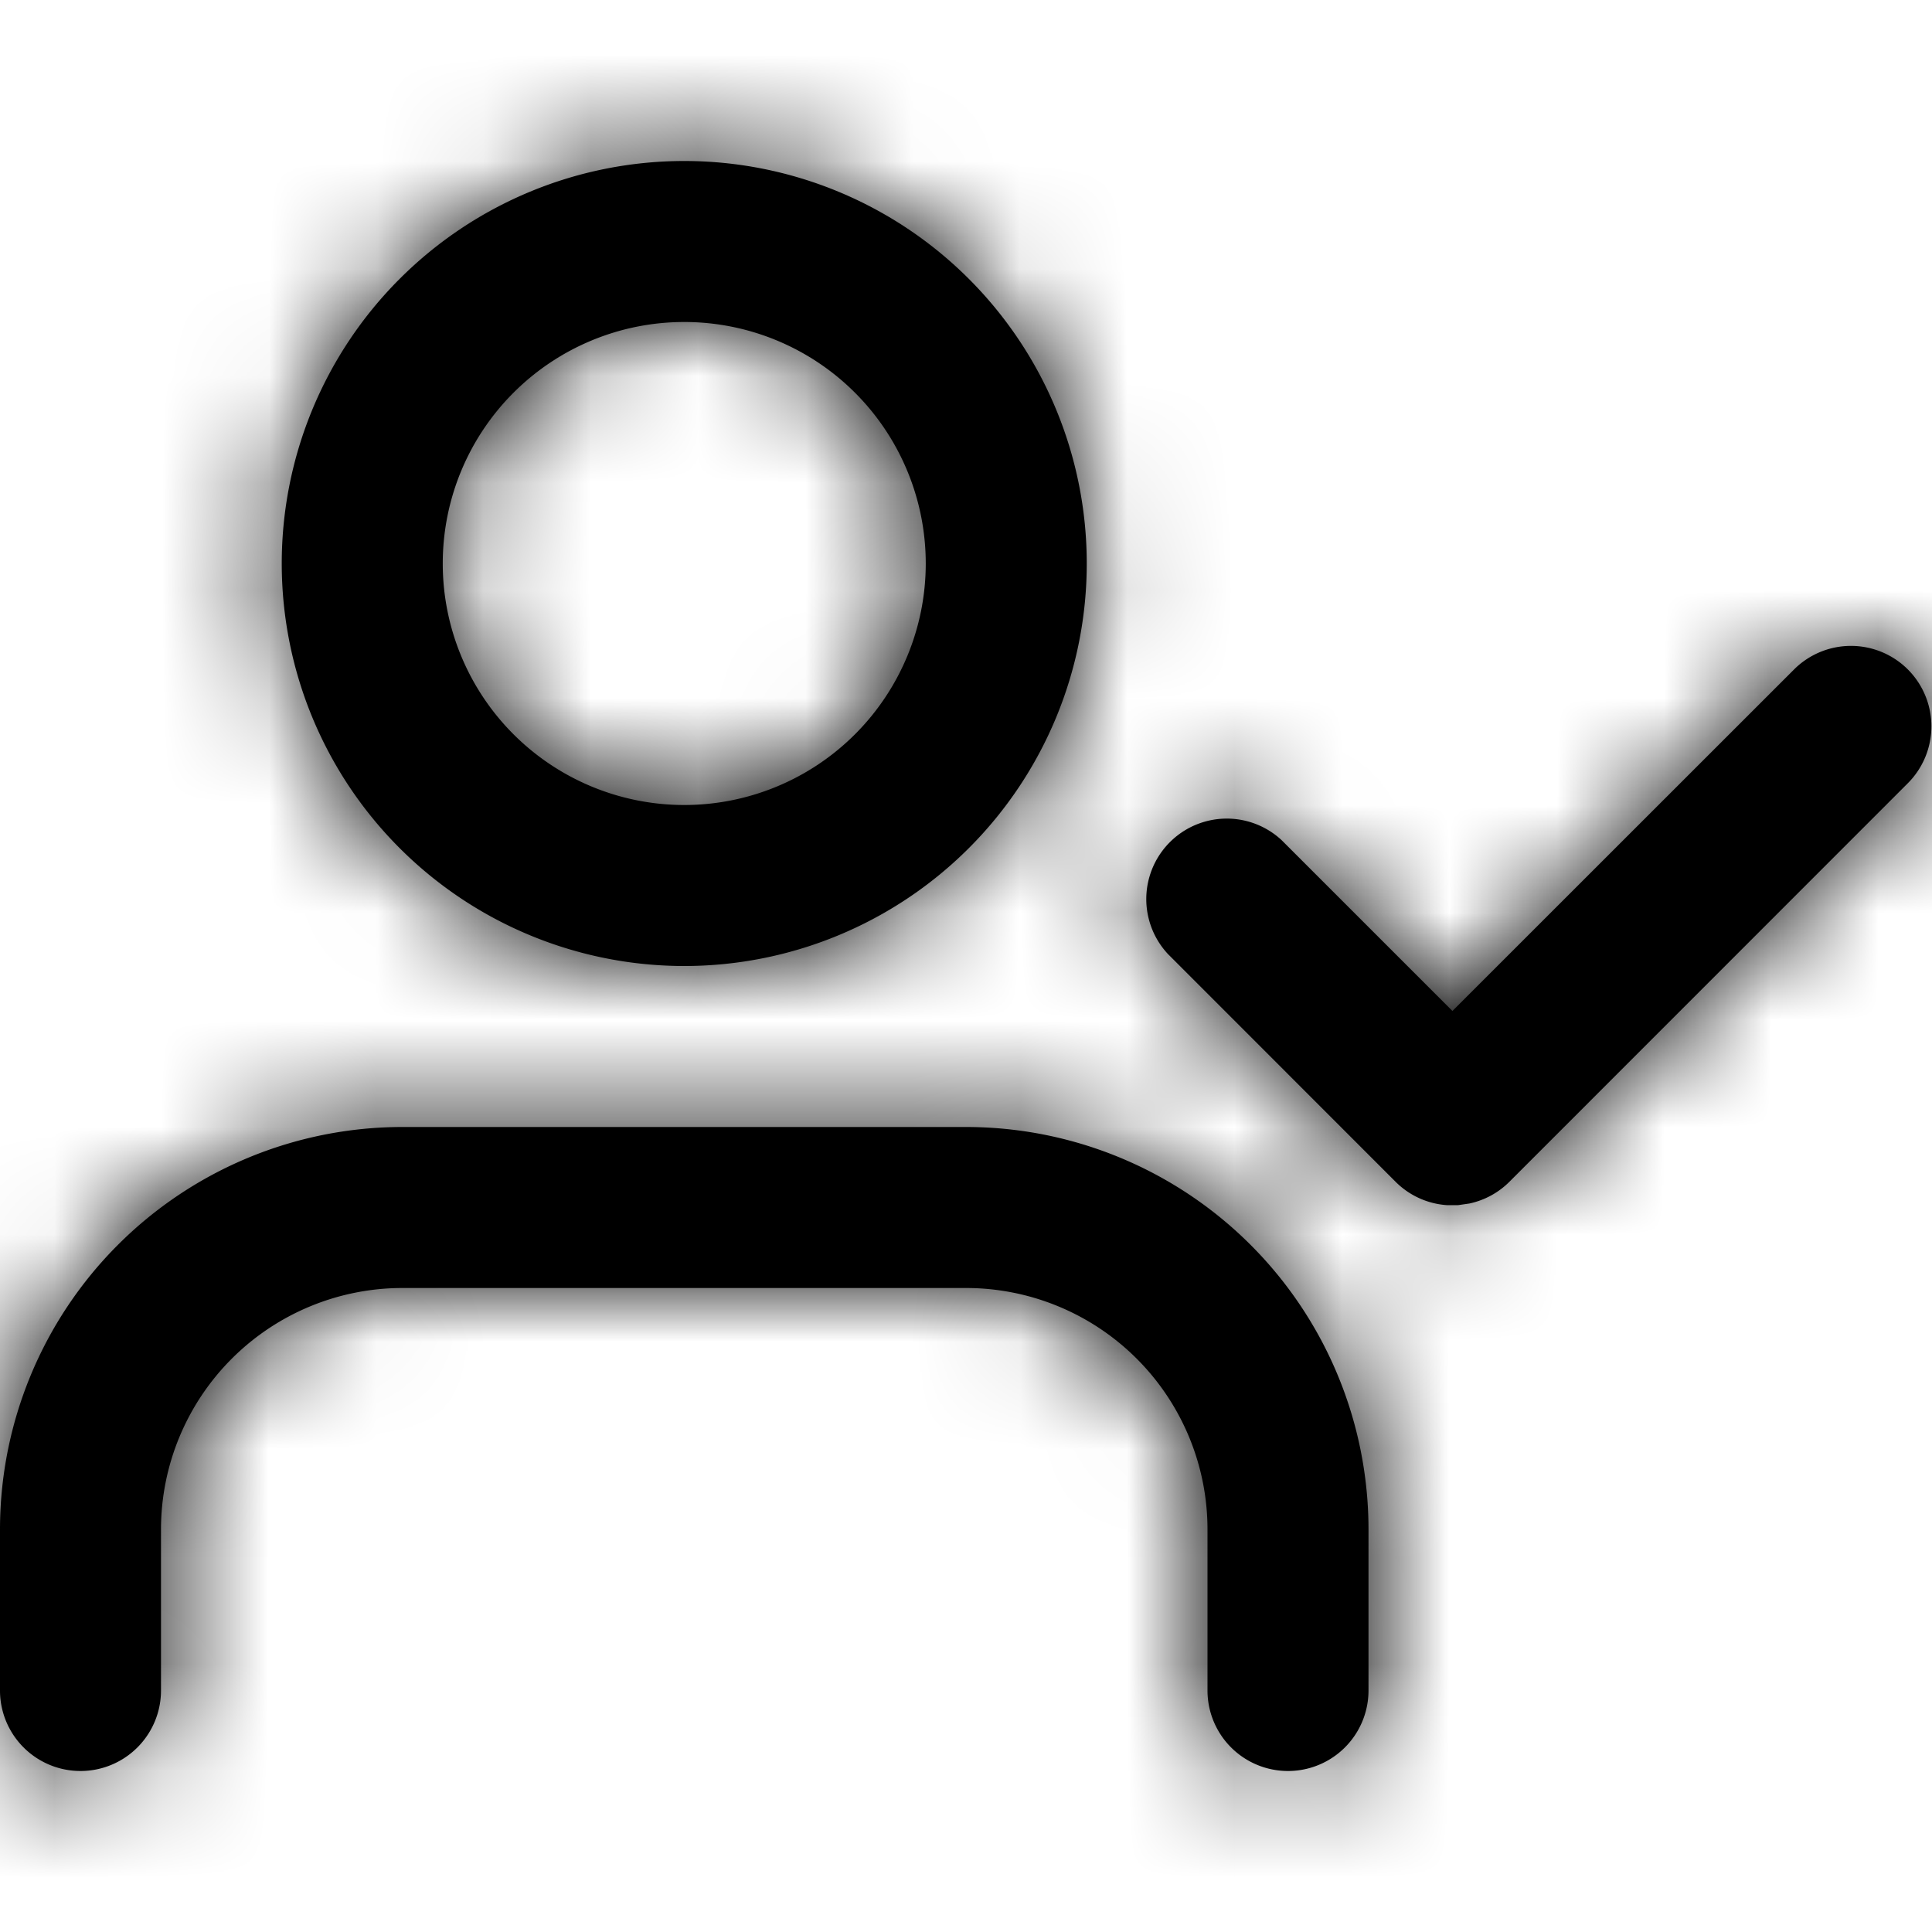 <?xml version="1.0" encoding="UTF-8"?>
<svg width="18" height="18" viewBox="0 0 18 18" xmlns="http://www.w3.org/2000/svg" xmlns:xlink="http://www.w3.org/1999/xlink">
    <title>icon/ic-user-v</title>
    <defs>
        <path d="M9 10.5a3.75 3.75 0 0 1 3.75 3.75v1.5a.75.75 0 1 1-1.5 0v-1.5A2.25 2.25 0 0 0 9 12H3.75a2.25 2.25 0 0 0-2.25 2.25v1.5a.75.75 0 1 1-1.5 0v-1.5a3.75 3.75 0 0 1 3.75-3.75zm8.775-4.263a.75.75 0 0 1 0 1.06l-3.712 3.713a.746.746 0 0 1-.374.203l-.104.015h-.105a.747.747 0 0 1-.478-.218l-2.121-2.122a.75.75 0 0 1 1.06-1.06l1.591 1.591 3.183-3.182a.75.75 0 0 1 1.06 0zM6.375 1.5a3.75 3.75 0 1 1 0 7.5 3.75 3.75 0 0 1 0-7.5zm0 1.5a2.25 2.25 0 1 0 0 4.5 2.25 2.25 0 0 0 0-4.5z" id="jk2i047wia"/>
    </defs>
    <g fill="none" fill-rule="evenodd">
        <mask id="dxqs8lzg5b" fill="#000000">
            <use xlink:href="#jk2i047wia"/>
        </mask>
        <use fill="#000000" fill-rule="nonzero" xlink:href="#jk2i047wia"/>
        <g mask="url(#dxqs8lzg5b)" fill="#000000">
            <path d="M0 0h18v18H0z"/>
        </g>
    </g>
</svg>
